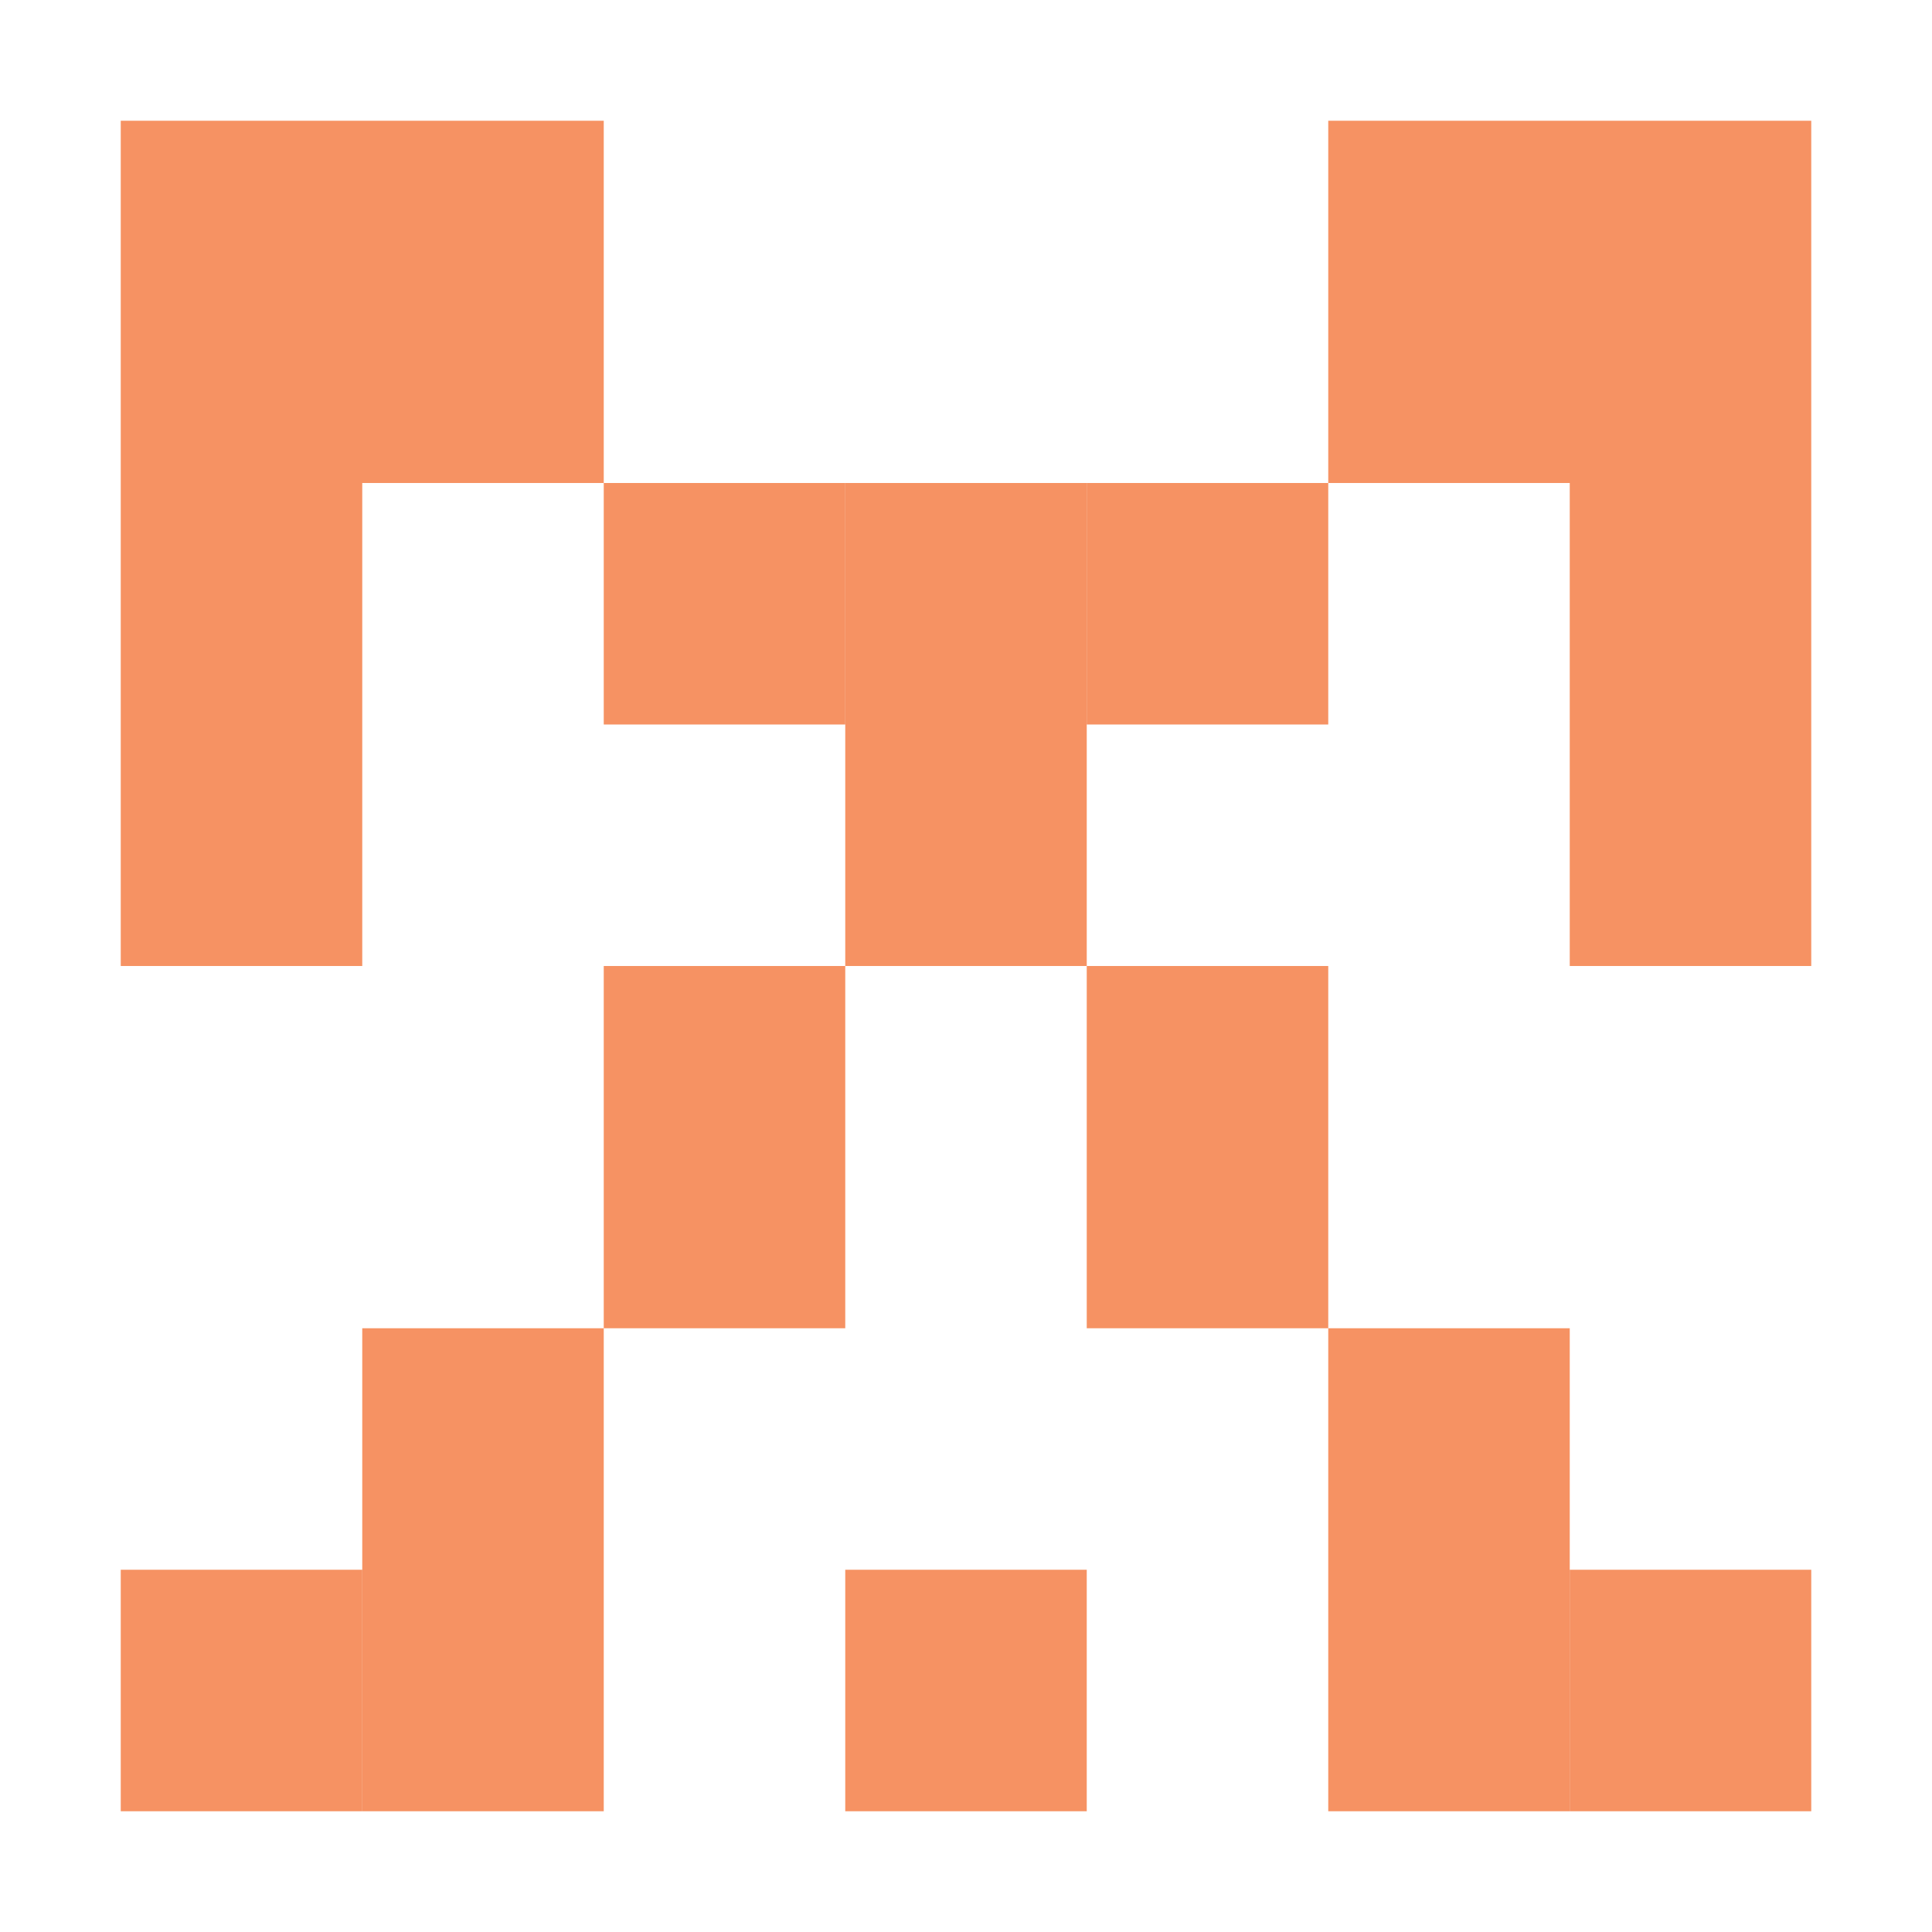 <svg xmlns="http://www.w3.org/2000/svg" width="16" height="16" viewBox="0 0 16 16">
  <g fill="none" fill-opacity=".7" fill-rule="evenodd">
    <rect width="2" height="4" x="7" y="4" fill="#F26522"/>
    <rect width="2" height="2" x="1" y="13" fill="#F26522"/>
    <rect width="2" height="2" x="13" y="13" fill="#F26522"/>
    <rect width="2" height="2" x="7" y="13" fill="#F26522"/>
    <rect width="2" height="3" x="5" y="8" fill="#F26522"/>
    <rect width="2" height="3" x="9" y="8" fill="#F26522"/>
    <rect width="2" height="4" x="3" y="11" fill="#F26522"/>
    <rect width="2" height="4" x="11" y="11" fill="#F26522"/>
    <rect width="2" height="2" x="9" y="4" fill="#F26522"/>
    <rect width="2" height="2" x="5" y="4" fill="#F26522"/>
    <path fill="#F26522" d="M3 4L3 8 1 8 1 3 1 1 5 1 5 4 3 4zM15 2L15 8 13 8 13 4 11 4 11 1 15 1 15 2z"/>
  </g>
</svg>
